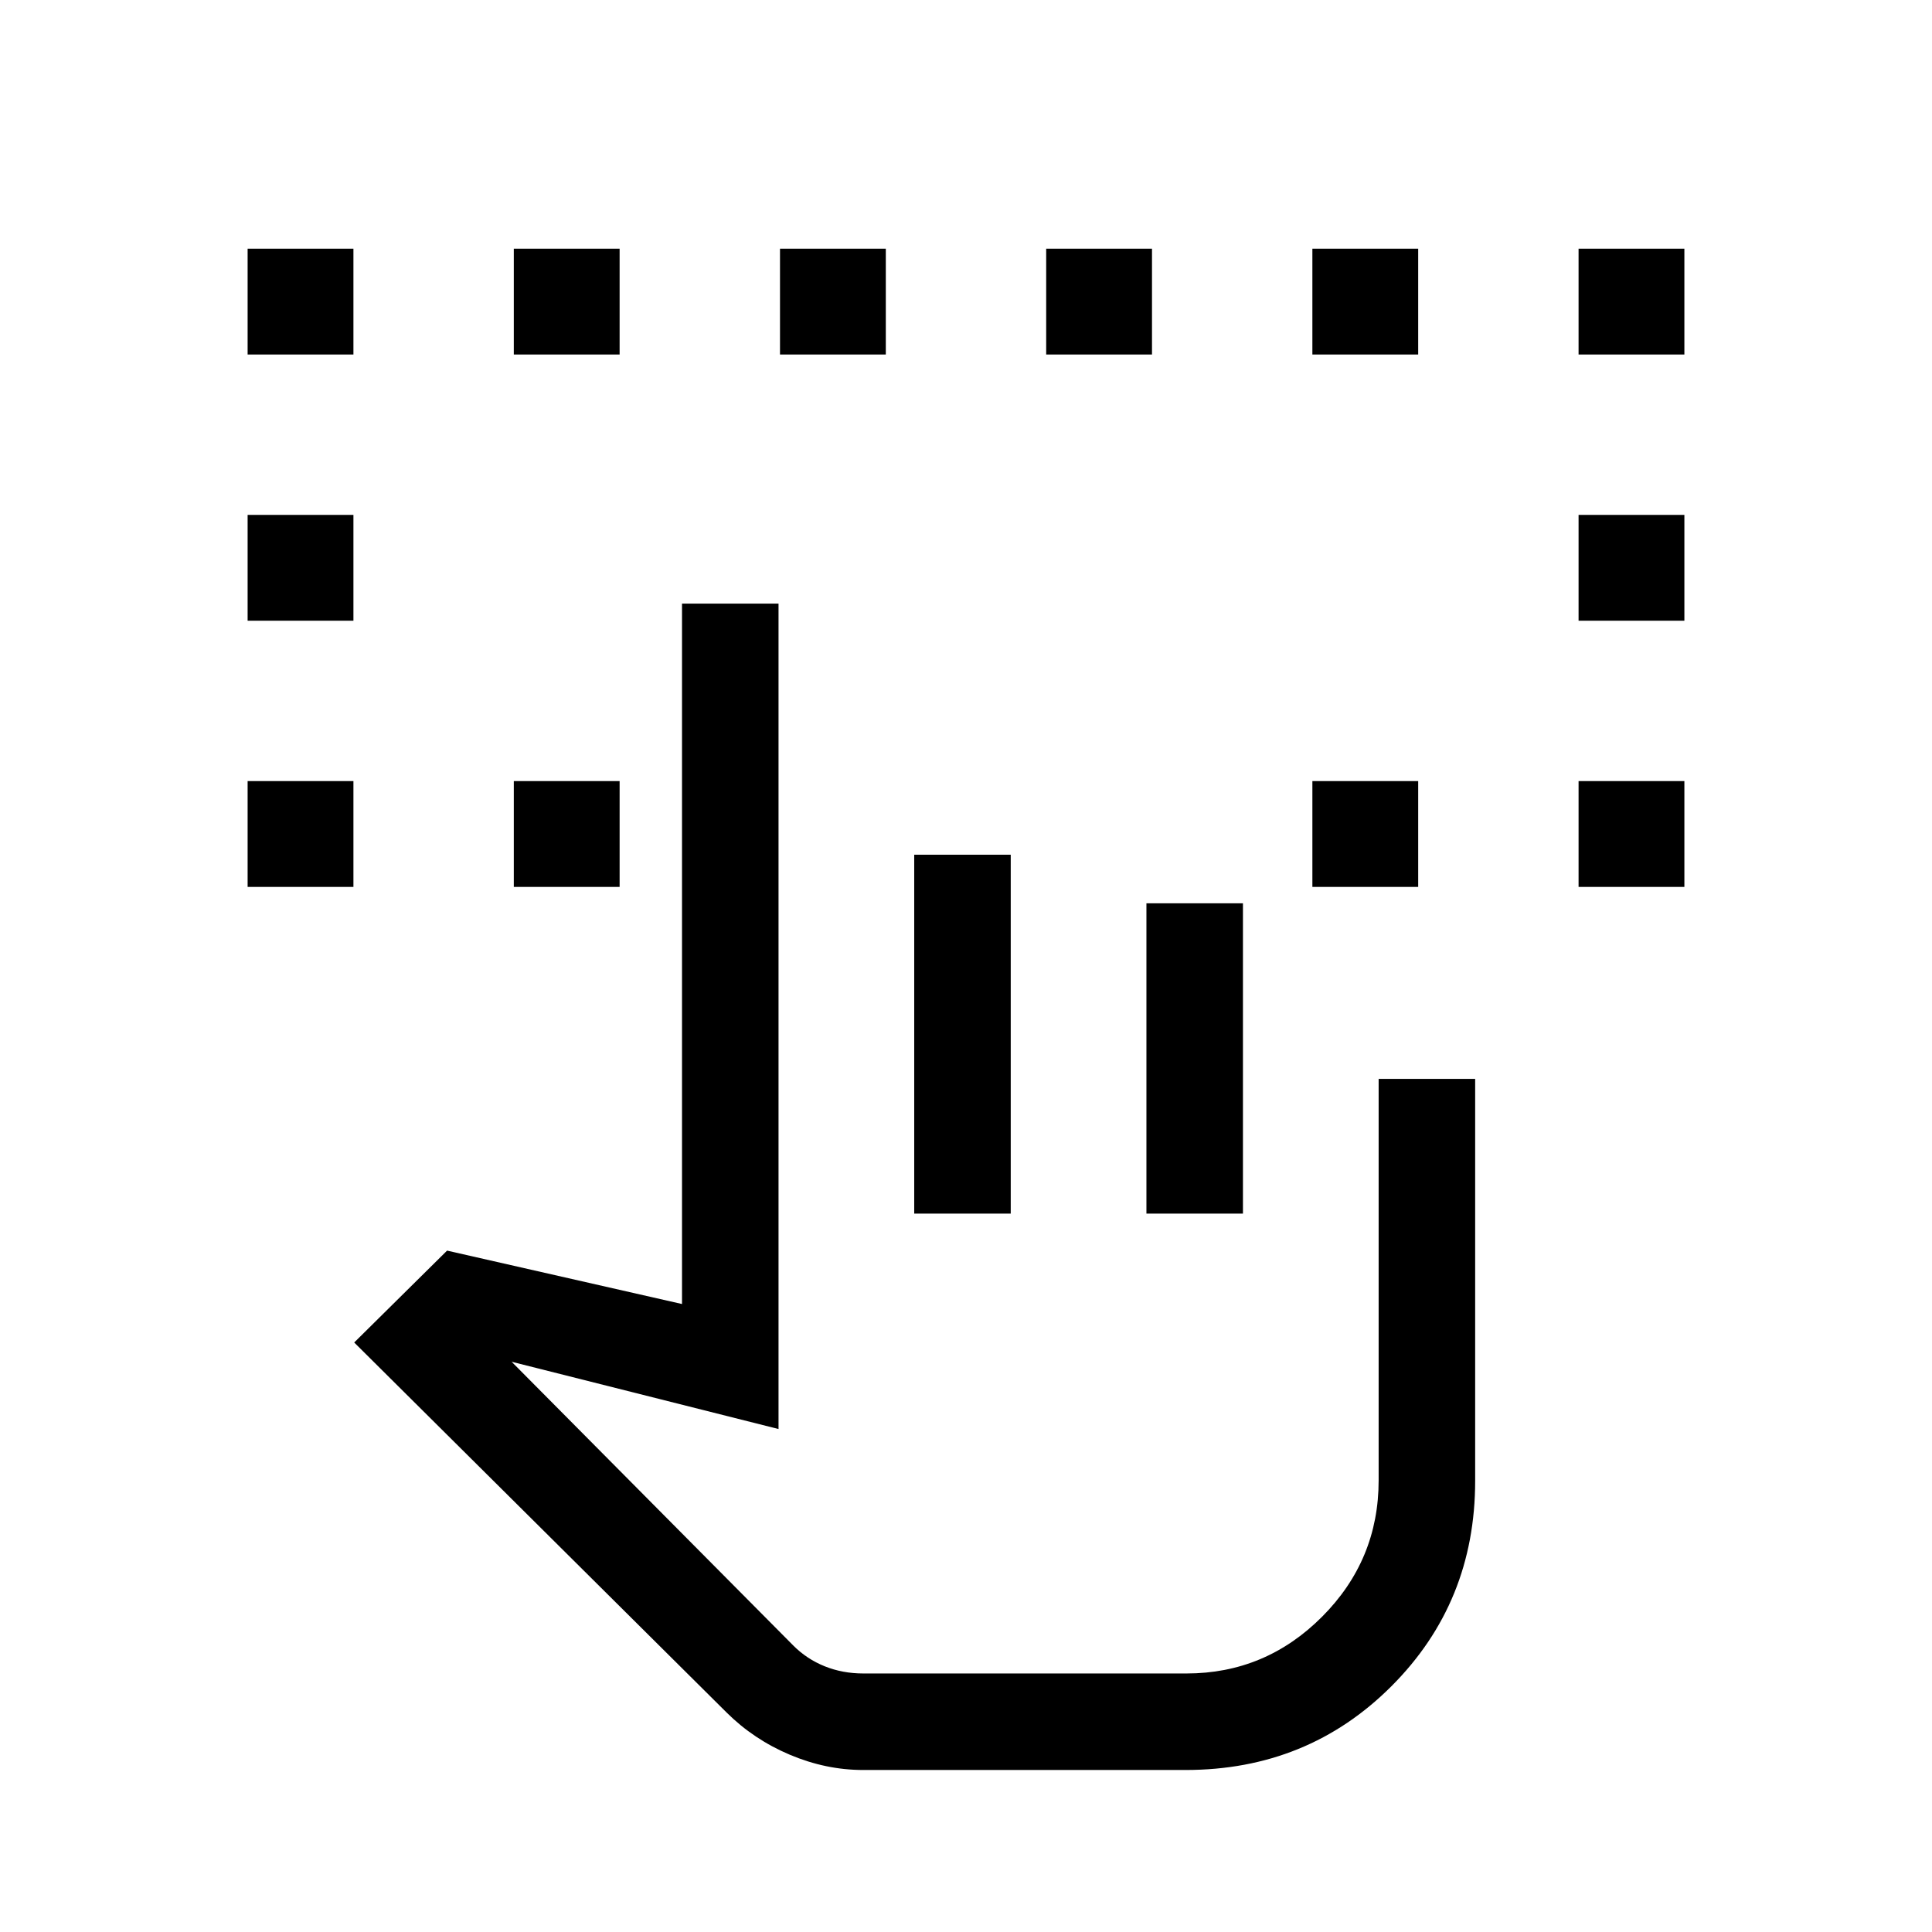 <svg xmlns="http://www.w3.org/2000/svg" height="20" viewBox="0 -960 960 960" width="20"><path d="M123.04-519.308v-52.576h52.576v52.576H123.04Zm661.344 0v-52.576h52.576v52.576h-52.576ZM123.04-651.577v-52.576h52.576v52.576H123.04Zm661.344 0v-52.576h52.576v52.576h-52.576ZM123.04-783.846v-52.576h52.576v52.576H123.04Zm132.269 264.538v-52.576h52.576v52.576h-52.576Zm396.806 0v-52.576h52.576v52.576h-52.576Zm132.269-264.538v-52.576h52.576v52.576h-52.576Zm-529.075 0v-52.576h52.576v52.576h-52.576Zm132.269 0v-52.576h52.576v52.576h-52.576Zm132.268 0v-52.576h52.576v52.576h-52.576Zm132.269 0v-52.576h52.576v52.576h-52.576ZM428.903-80.502q-18.516 0-36.44-7.577t-31.374-20.935l-185.088-183.91 46.153-45.653 116.731 26.538v-348.037h47.96v410.151l-132.616-33.423 139.924 140.973q6.731 6.759 15.621 10.336t19.187 3.577h160.591q39.241 0 67.364-28.178 28.122-28.178 28.122-67.746v-199.537h47.96v199.781q0 60.409-41.615 102.025-41.615 41.615-102.269 41.615H428.903Zm25.366-276.461v-178.345h47.961v178.345h-47.961Zm115.385 0v-154.192h47.96v154.192h-47.96Zm19.46 228.501H394.038h195.076Z"/></svg>